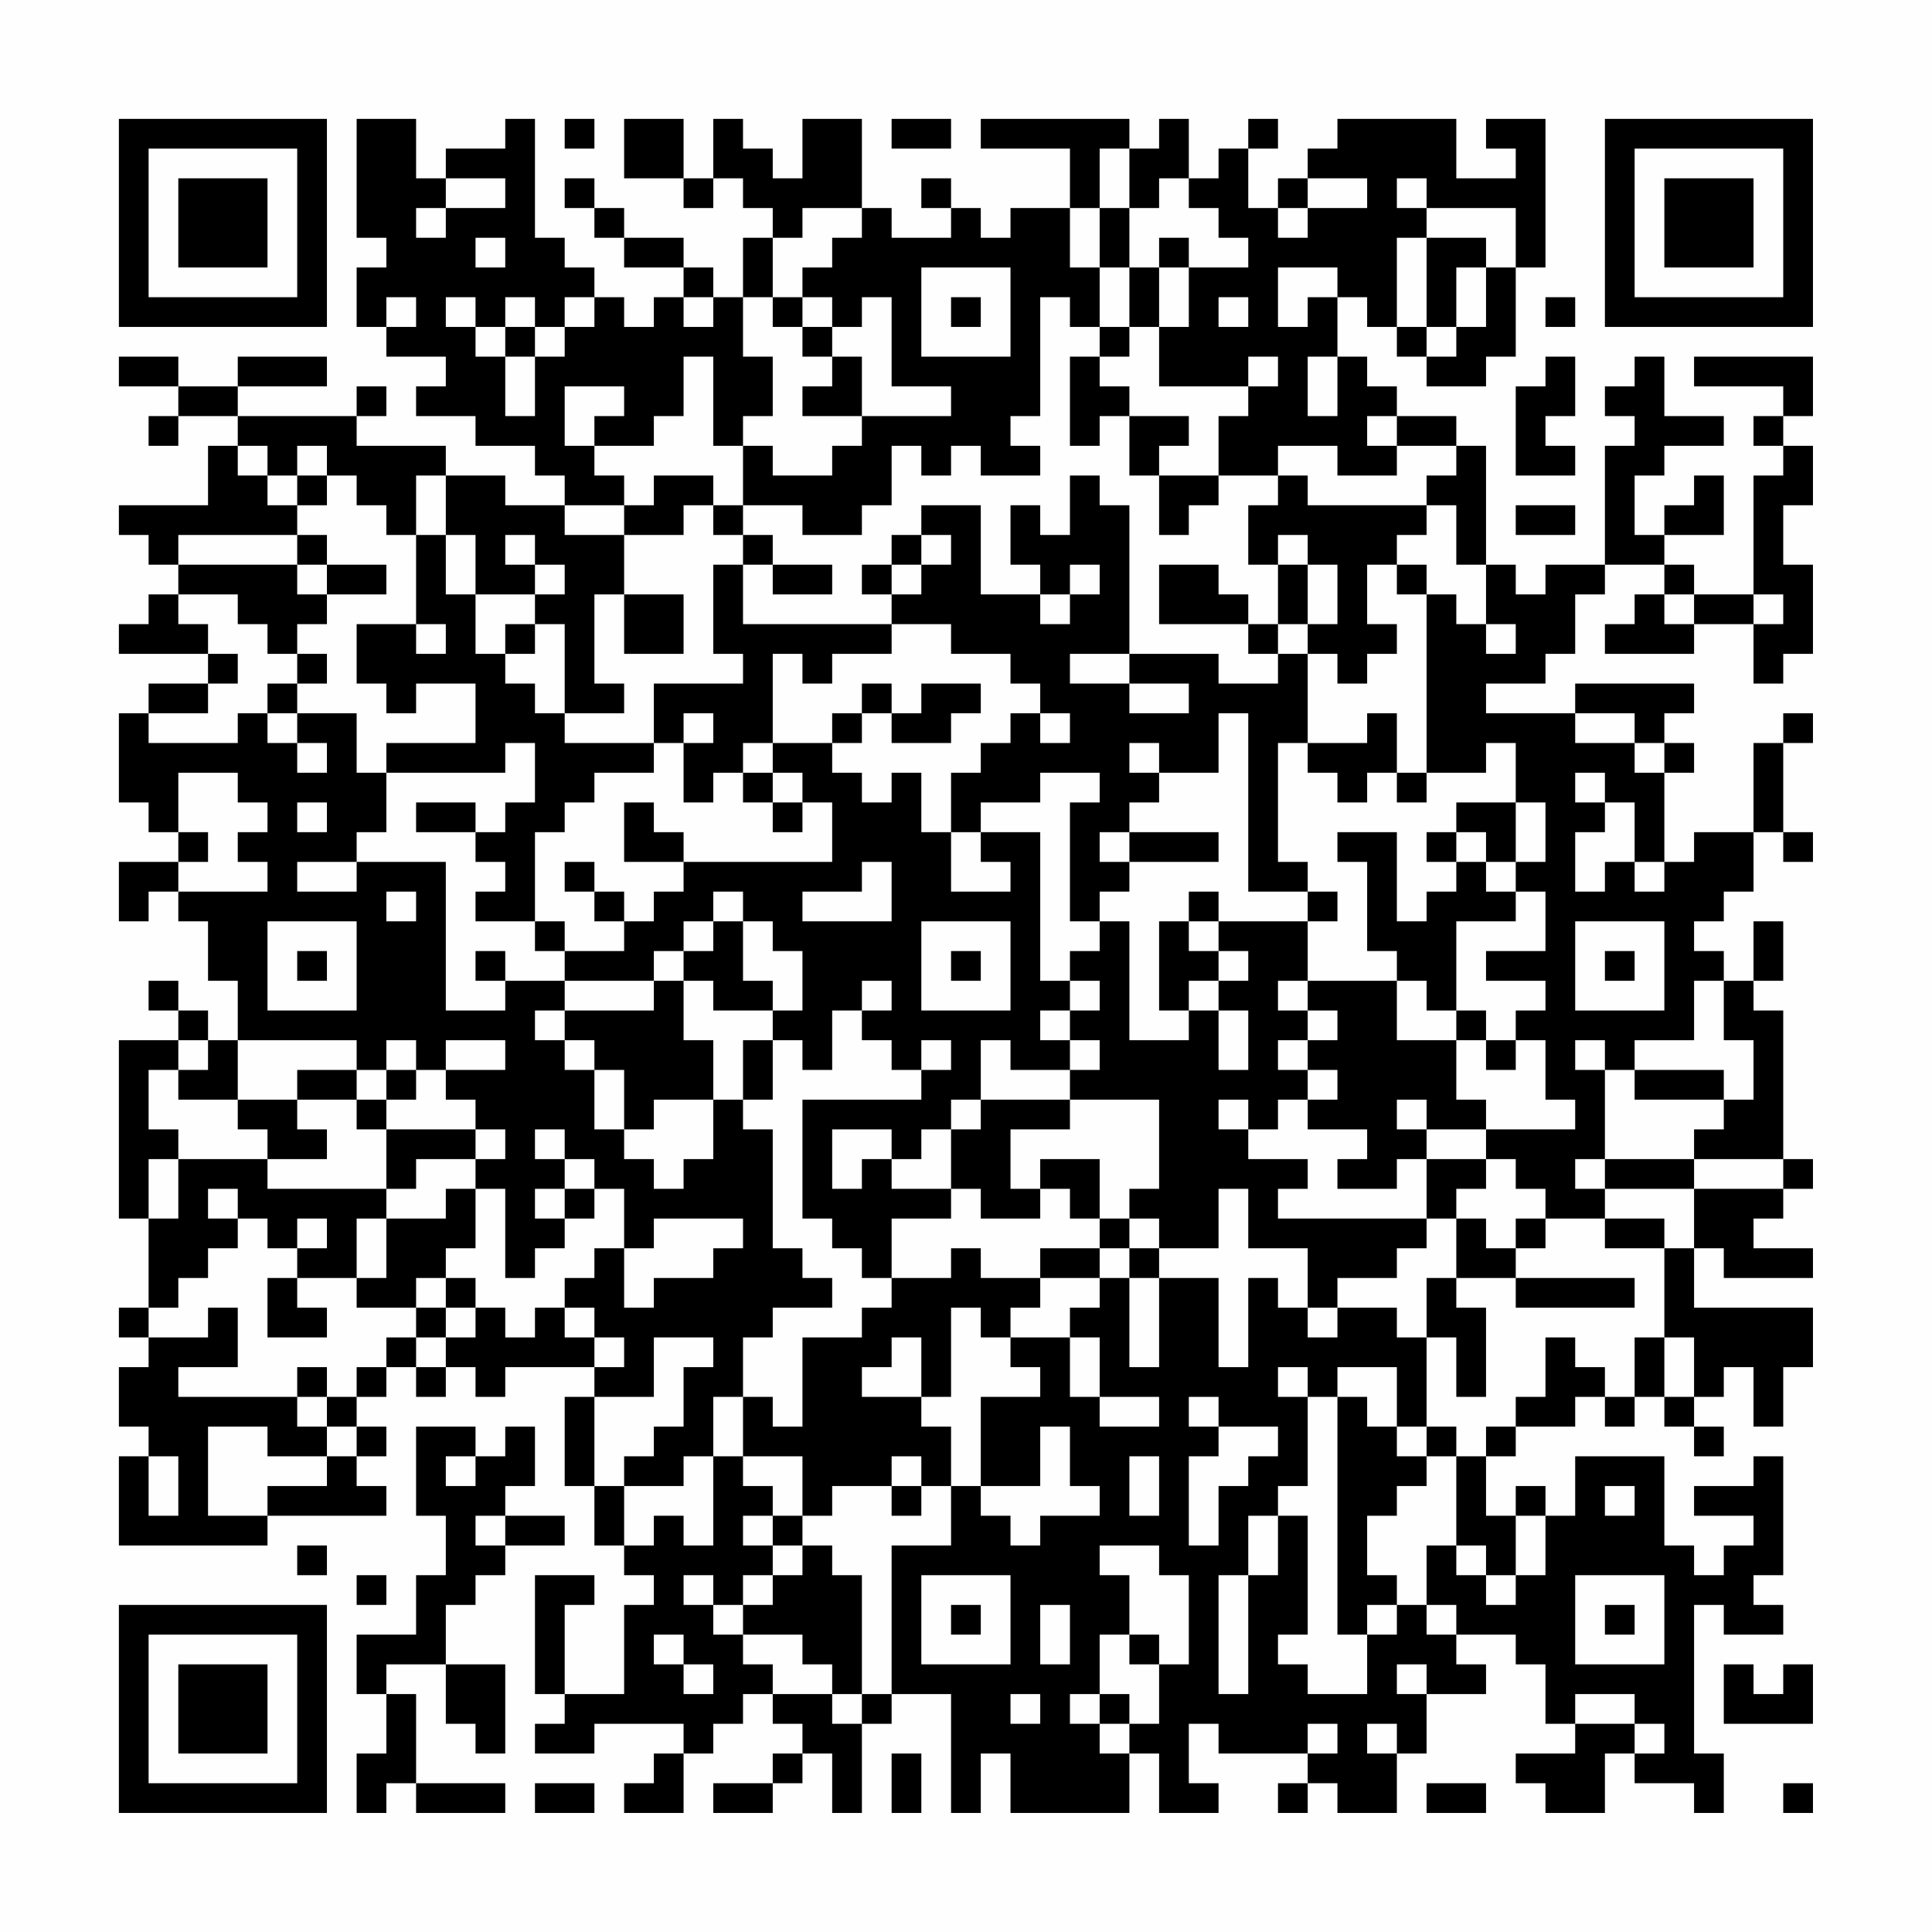 <?xml version="1.0" encoding="UTF-8"?>
<svg xmlns="http://www.w3.org/2000/svg" version="1.1" width="300" height="300" viewBox="0 0 300 300"><rect x="0" y="0" width="300" height="300" fill="#fefefe"/><g transform="scale(4.615)"><g transform="translate(4,4)"><path fill-rule="evenodd" d="M8 0L8 4L9 4L9 5L8 5L8 7L9 7L9 8L11 8L11 9L10 9L10 10L12 10L12 11L14 11L14 12L15 12L15 13L13 13L13 12L11 12L11 11L8 11L8 10L9 10L9 9L8 9L8 10L4 10L4 9L7 9L7 8L4 8L4 9L2 9L2 8L0 8L0 9L2 9L2 10L1 10L1 11L2 11L2 10L4 10L4 11L3 11L3 13L0 13L0 14L1 14L1 15L2 15L2 16L1 16L1 17L0 17L0 18L3 18L3 19L1 19L1 20L0 20L0 23L1 23L1 24L2 24L2 25L0 25L0 27L1 27L1 26L2 26L2 27L3 27L3 29L4 29L4 31L3 31L3 30L2 30L2 29L1 29L1 30L2 30L2 31L0 31L0 37L1 37L1 40L0 40L0 41L1 41L1 42L0 42L0 44L1 44L1 45L0 45L0 48L5 48L5 47L9 47L9 46L8 46L8 45L9 45L9 44L8 44L8 43L9 43L9 42L10 42L10 43L11 43L11 42L12 42L12 43L13 43L13 42L16 42L16 43L15 43L15 46L16 46L16 48L17 48L17 49L18 49L18 50L17 50L17 53L15 53L15 50L16 50L16 49L14 49L14 53L15 53L15 54L14 54L14 55L16 55L16 54L19 54L19 55L18 55L18 56L17 56L17 57L19 57L19 55L20 55L20 54L21 54L21 53L22 53L22 54L23 54L23 55L22 55L22 56L20 56L20 57L22 57L22 56L23 56L23 55L24 55L24 57L25 57L25 54L26 54L26 53L28 53L28 57L29 57L29 55L30 55L30 57L34 57L34 55L35 55L35 57L37 57L37 56L36 56L36 54L37 54L37 55L40 55L40 56L39 56L39 57L40 57L40 56L41 56L41 57L43 57L43 55L44 55L44 53L46 53L46 52L45 52L45 51L47 51L47 52L48 52L48 54L49 54L49 55L47 55L47 56L48 56L48 57L50 57L50 55L51 55L51 56L53 56L53 57L54 57L54 55L53 55L53 50L54 50L54 51L56 51L56 50L55 50L55 49L56 49L56 45L55 45L55 46L53 46L53 47L55 47L55 48L54 48L54 49L53 49L53 48L52 48L52 45L49 45L49 47L48 47L48 46L47 46L47 47L46 47L46 45L47 45L47 44L49 44L49 43L50 43L50 44L51 44L51 43L52 43L52 44L53 44L53 45L54 45L54 44L53 44L53 43L54 43L54 42L55 42L55 44L56 44L56 42L57 42L57 40L53 40L53 38L54 38L54 39L57 39L57 38L55 38L55 37L56 37L56 36L57 36L57 35L56 35L56 30L55 30L55 29L56 29L56 27L55 27L55 29L54 29L54 28L53 28L53 27L54 27L54 26L55 26L55 24L56 24L56 25L57 25L57 24L56 24L56 21L57 21L57 20L56 20L56 21L55 21L55 24L53 24L53 25L52 25L52 22L53 22L53 21L52 21L52 20L53 20L53 19L49 19L49 20L46 20L46 19L48 19L48 18L49 18L49 16L50 16L50 15L52 15L52 16L51 16L51 17L50 17L50 18L53 18L53 17L55 17L55 19L56 19L56 18L57 18L57 15L56 15L56 13L57 13L57 11L56 11L56 10L57 10L57 8L53 8L53 9L56 9L56 10L55 10L55 11L56 11L56 12L55 12L55 16L53 16L53 15L52 15L52 14L54 14L54 12L53 12L53 13L52 13L52 14L51 14L51 12L52 12L52 11L54 11L54 10L52 10L52 8L51 8L51 9L50 9L50 10L51 10L51 11L50 11L50 15L48 15L48 16L47 16L47 15L46 15L46 11L45 11L45 10L43 10L43 9L42 9L42 8L41 8L41 6L42 6L42 7L43 7L43 8L44 8L44 9L46 9L46 8L47 8L47 5L48 5L48 0L46 0L46 1L47 1L47 2L45 2L45 0L41 0L41 1L40 1L40 2L39 2L39 3L38 3L38 1L39 1L39 0L38 0L38 1L37 1L37 2L36 2L36 0L35 0L35 1L34 1L34 0L29 0L29 1L32 1L32 3L30 3L30 4L29 4L29 3L28 3L28 2L27 2L27 3L28 3L28 4L26 4L26 3L25 3L25 0L23 0L23 2L22 2L22 1L21 1L21 0L20 0L20 2L19 2L19 0L17 0L17 2L19 2L19 3L20 3L20 2L21 2L21 3L22 3L22 4L21 4L21 6L20 6L20 5L19 5L19 4L17 4L17 3L16 3L16 2L15 2L15 3L16 3L16 4L17 4L17 5L19 5L19 6L18 6L18 7L17 7L17 6L16 6L16 5L15 5L15 4L14 4L14 0L13 0L13 1L11 1L11 2L10 2L10 0ZM15 0L15 1L16 1L16 0ZM26 0L26 1L28 1L28 0ZM33 1L33 3L32 3L32 5L33 5L33 7L32 7L32 6L31 6L31 10L30 10L30 11L31 11L31 12L29 12L29 11L28 11L28 12L27 12L27 11L26 11L26 13L25 13L25 14L23 14L23 13L21 13L21 11L22 11L22 12L24 12L24 11L25 11L25 10L28 10L28 9L26 9L26 6L25 6L25 7L24 7L24 6L23 6L23 5L24 5L24 4L25 4L25 3L23 3L23 4L22 4L22 6L21 6L21 8L22 8L22 10L21 10L21 11L20 11L20 8L19 8L19 10L18 10L18 11L16 11L16 10L17 10L17 9L15 9L15 11L16 11L16 12L17 12L17 13L15 13L15 14L17 14L17 16L16 16L16 19L17 19L17 20L15 20L15 17L14 17L14 16L15 16L15 15L14 15L14 14L13 14L13 15L14 15L14 16L12 16L12 14L11 14L11 12L10 12L10 14L9 14L9 13L8 13L8 12L7 12L7 11L6 11L6 12L5 12L5 11L4 11L4 12L5 12L5 13L6 13L6 14L2 14L2 15L6 15L6 16L7 16L7 17L6 17L6 18L5 18L5 17L4 17L4 16L2 16L2 17L3 17L3 18L4 18L4 19L3 19L3 20L1 20L1 21L4 21L4 20L5 20L5 21L6 21L6 22L7 22L7 21L6 21L6 20L8 20L8 22L9 22L9 24L8 24L8 25L6 25L6 26L8 26L8 25L11 25L11 30L13 30L13 29L15 29L15 30L14 30L14 31L15 31L15 32L16 32L16 34L17 34L17 35L18 35L18 36L19 36L19 35L20 35L20 33L21 33L21 34L22 34L22 38L23 38L23 39L24 39L24 40L22 40L22 41L21 41L21 43L20 43L20 45L19 45L19 46L17 46L17 45L18 45L18 44L19 44L19 42L20 42L20 41L18 41L18 43L16 43L16 46L17 46L17 48L18 48L18 47L19 47L19 48L20 48L20 45L21 45L21 46L22 46L22 47L21 47L21 48L22 48L22 49L21 49L21 50L20 50L20 49L19 49L19 50L20 50L20 51L21 51L21 52L22 52L22 53L24 53L24 54L25 54L25 53L26 53L26 48L28 48L28 46L29 46L29 47L30 47L30 48L31 48L31 47L33 47L33 46L32 46L32 44L31 44L31 46L29 46L29 43L31 43L31 42L30 42L30 41L32 41L32 43L33 43L33 44L35 44L35 43L33 43L33 41L32 41L32 40L33 40L33 39L34 39L34 42L35 42L35 39L37 39L37 42L38 42L38 39L39 39L39 40L40 40L40 41L41 41L41 40L43 40L43 41L44 41L44 44L43 44L43 42L41 42L41 43L40 43L40 42L39 42L39 43L40 43L40 46L39 46L39 47L38 47L38 49L37 49L37 53L38 53L38 49L39 49L39 47L40 47L40 51L39 51L39 52L40 52L40 53L42 53L42 51L43 51L43 50L44 50L44 51L45 51L45 50L44 50L44 48L45 48L45 49L46 49L46 50L47 50L47 49L48 49L48 47L47 47L47 49L46 49L46 48L45 48L45 45L46 45L46 44L47 44L47 43L48 43L48 41L49 41L49 42L50 42L50 43L51 43L51 41L52 41L52 43L53 43L53 41L52 41L52 38L53 38L53 36L56 36L56 35L53 35L53 34L54 34L54 33L55 33L55 31L54 31L54 29L53 29L53 31L51 31L51 32L50 32L50 31L49 31L49 32L50 32L50 35L49 35L49 36L50 36L50 37L48 37L48 36L47 36L47 35L46 35L46 34L49 34L49 33L48 33L48 31L47 31L47 30L48 30L48 29L46 29L46 28L48 28L48 26L47 26L47 25L48 25L48 23L47 23L47 21L46 21L46 22L44 22L44 16L45 16L45 17L46 17L46 18L47 18L47 17L46 17L46 15L45 15L45 13L44 13L44 12L45 12L45 11L43 11L43 10L42 10L42 11L43 11L43 12L41 12L41 11L39 11L39 12L37 12L37 10L38 10L38 9L39 9L39 8L38 8L38 9L35 9L35 7L36 7L36 5L38 5L38 4L37 4L37 3L36 3L36 2L35 2L35 3L34 3L34 1ZM11 2L11 3L10 3L10 4L11 4L11 3L13 3L13 2ZM40 2L40 3L39 3L39 4L40 4L40 3L42 3L42 2ZM43 2L43 3L44 3L44 4L43 4L43 7L44 7L44 8L45 8L45 7L46 7L46 5L47 5L47 3L44 3L44 2ZM33 3L33 5L34 5L34 7L33 7L33 8L32 8L32 11L33 11L33 10L34 10L34 12L35 12L35 14L36 14L36 13L37 13L37 12L35 12L35 11L36 11L36 10L34 10L34 9L33 9L33 8L34 8L34 7L35 7L35 5L36 5L36 4L35 4L35 5L34 5L34 3ZM12 4L12 5L13 5L13 4ZM44 4L44 7L45 7L45 5L46 5L46 4ZM27 5L27 8L30 8L30 5ZM39 5L39 7L40 7L40 6L41 6L41 5ZM9 6L9 7L10 7L10 6ZM11 6L11 7L12 7L12 8L13 8L13 10L14 10L14 8L15 8L15 7L16 7L16 6L15 6L15 7L14 7L14 6L13 6L13 7L12 7L12 6ZM19 6L19 7L20 7L20 6ZM22 6L22 7L23 7L23 8L24 8L24 9L23 9L23 10L25 10L25 8L24 8L24 7L23 7L23 6ZM28 6L28 7L29 7L29 6ZM37 6L37 7L38 7L38 6ZM48 6L48 7L49 7L49 6ZM13 7L13 8L14 8L14 7ZM40 8L40 10L41 10L41 8ZM48 8L48 9L47 9L47 12L49 12L49 11L48 11L48 10L49 10L49 8ZM6 12L6 13L7 13L7 12ZM18 12L18 13L17 13L17 14L19 14L19 13L20 13L20 14L21 14L21 15L20 15L20 18L21 18L21 19L18 19L18 21L15 21L15 20L14 20L14 19L13 19L13 18L14 18L14 17L13 17L13 18L12 18L12 16L11 16L11 14L10 14L10 17L8 17L8 19L9 19L9 20L10 20L10 19L12 19L12 21L9 21L9 22L13 22L13 21L14 21L14 23L13 23L13 24L12 24L12 23L10 23L10 24L12 24L12 25L13 25L13 26L12 26L12 27L14 27L14 28L15 28L15 29L18 29L18 30L15 30L15 31L16 31L16 32L17 32L17 34L18 34L18 33L20 33L20 31L19 31L19 29L20 29L20 30L22 30L22 31L21 31L21 33L22 33L22 31L23 31L23 32L24 32L24 30L25 30L25 31L26 31L26 32L27 32L27 33L23 33L23 37L24 37L24 38L25 38L25 39L26 39L26 40L25 40L25 41L23 41L23 44L22 44L22 43L21 43L21 45L23 45L23 47L22 47L22 48L23 48L23 49L22 49L22 50L21 50L21 51L23 51L23 52L24 52L24 53L25 53L25 49L24 49L24 48L23 48L23 47L24 47L24 46L26 46L26 47L27 47L27 46L28 46L28 44L27 44L27 43L28 43L28 40L29 40L29 41L30 41L30 40L31 40L31 39L33 39L33 38L34 38L34 39L35 39L35 38L37 38L37 36L38 36L38 38L40 38L40 40L41 40L41 39L43 39L43 38L44 38L44 37L45 37L45 39L44 39L44 41L45 41L45 43L46 43L46 40L45 40L45 39L47 39L47 40L51 40L51 39L47 39L47 38L48 38L48 37L47 37L47 38L46 38L46 37L45 37L45 36L46 36L46 35L44 35L44 34L46 34L46 33L45 33L45 31L46 31L46 32L47 32L47 31L46 31L46 30L45 30L45 27L47 27L47 26L46 26L46 25L47 25L47 23L45 23L45 24L44 24L44 25L45 25L45 26L44 26L44 27L43 27L43 24L41 24L41 25L42 25L42 28L43 28L43 29L40 29L40 27L41 27L41 26L40 26L40 25L39 25L39 21L40 21L40 22L41 22L41 23L42 23L42 22L43 22L43 23L44 23L44 22L43 22L43 20L42 20L42 21L40 21L40 18L41 18L41 19L42 19L42 18L43 18L43 17L42 17L42 15L43 15L43 16L44 16L44 15L43 15L43 14L44 14L44 13L40 13L40 12L39 12L39 13L38 13L38 15L39 15L39 17L38 17L38 16L37 16L37 15L35 15L35 17L38 17L38 18L39 18L39 19L37 19L37 18L34 18L34 13L33 13L33 12L32 12L32 14L31 14L31 13L30 13L30 15L31 15L31 16L29 16L29 13L27 13L27 14L26 14L26 15L25 15L25 16L26 16L26 17L21 17L21 15L22 15L22 16L24 16L24 15L22 15L22 14L21 14L21 13L20 13L20 12ZM47 13L47 14L49 14L49 13ZM6 14L6 15L7 15L7 16L9 16L9 15L7 15L7 14ZM27 14L27 15L26 15L26 16L27 16L27 15L28 15L28 14ZM39 14L39 15L40 15L40 17L39 17L39 18L40 18L40 17L41 17L41 15L40 15L40 14ZM32 15L32 16L31 16L31 17L32 17L32 16L33 16L33 15ZM17 16L17 18L19 18L19 16ZM52 16L52 17L53 17L53 16ZM55 16L55 17L56 17L56 16ZM10 17L10 18L11 18L11 17ZM26 17L26 18L24 18L24 19L23 19L23 18L22 18L22 21L21 21L21 22L20 22L20 23L19 23L19 21L20 21L20 20L19 20L19 21L18 21L18 22L16 22L16 23L15 23L15 24L14 24L14 27L15 27L15 28L17 28L17 27L18 27L18 26L19 26L19 25L24 25L24 23L23 23L23 22L22 22L22 21L24 21L24 22L25 22L25 23L26 23L26 22L27 22L27 24L28 24L28 26L30 26L30 25L29 25L29 24L31 24L31 29L32 29L32 30L31 30L31 31L32 31L32 32L30 32L30 31L29 31L29 33L28 33L28 34L27 34L27 35L26 35L26 34L24 34L24 36L25 36L25 35L26 35L26 36L28 36L28 37L26 37L26 39L28 39L28 38L29 38L29 39L31 39L31 38L33 38L33 37L34 37L34 38L35 38L35 37L34 37L34 36L35 36L35 33L32 33L32 32L33 32L33 31L32 31L32 30L33 30L33 29L32 29L32 28L33 28L33 27L34 27L34 31L36 31L36 30L37 30L37 32L38 32L38 30L37 30L37 29L38 29L38 28L37 28L37 27L40 27L40 26L38 26L38 20L37 20L37 22L35 22L35 21L34 21L34 22L35 22L35 23L34 23L34 24L33 24L33 25L34 25L34 26L33 26L33 27L32 27L32 23L33 23L33 22L31 22L31 23L29 23L29 24L28 24L28 22L29 22L29 21L30 21L30 20L31 20L31 21L32 21L32 20L31 20L31 19L30 19L30 18L28 18L28 17ZM6 18L6 19L5 19L5 20L6 20L6 19L7 19L7 18ZM32 18L32 19L34 19L34 20L36 20L36 19L34 19L34 18ZM25 19L25 20L24 20L24 21L25 21L25 20L26 20L26 21L28 21L28 20L29 20L29 19L27 19L27 20L26 20L26 19ZM49 20L49 21L51 21L51 22L52 22L52 21L51 21L51 20ZM2 22L2 24L3 24L3 25L2 25L2 26L5 26L5 25L4 25L4 24L5 24L5 23L4 23L4 22ZM21 22L21 23L22 23L22 24L23 24L23 23L22 23L22 22ZM49 22L49 23L50 23L50 24L49 24L49 26L50 26L50 25L51 25L51 26L52 26L52 25L51 25L51 23L50 23L50 22ZM6 23L6 24L7 24L7 23ZM17 23L17 25L19 25L19 24L18 24L18 23ZM34 24L34 25L37 25L37 24ZM45 24L45 25L46 25L46 24ZM15 25L15 26L16 26L16 27L17 27L17 26L16 26L16 25ZM25 25L25 26L23 26L23 27L26 27L26 25ZM9 26L9 27L10 27L10 26ZM20 26L20 27L19 27L19 28L18 28L18 29L19 29L19 28L20 28L20 27L21 27L21 29L22 29L22 30L23 30L23 28L22 28L22 27L21 27L21 26ZM36 26L36 27L35 27L35 30L36 30L36 29L37 29L37 28L36 28L36 27L37 27L37 26ZM5 27L5 30L8 30L8 27ZM27 27L27 30L30 30L30 27ZM49 27L49 30L52 30L52 27ZM6 28L6 29L7 29L7 28ZM12 28L12 29L13 29L13 28ZM28 28L28 29L29 29L29 28ZM50 28L50 29L51 29L51 28ZM25 29L25 30L26 30L26 29ZM39 29L39 30L40 30L40 31L39 31L39 32L40 32L40 33L39 33L39 34L38 34L38 33L37 33L37 34L38 34L38 35L40 35L40 36L39 36L39 37L44 37L44 35L43 35L43 36L41 36L41 35L42 35L42 34L40 34L40 33L41 33L41 32L40 32L40 31L41 31L41 30L40 30L40 29ZM43 29L43 31L45 31L45 30L44 30L44 29ZM2 31L2 32L1 32L1 34L2 34L2 35L1 35L1 37L2 37L2 35L5 35L5 36L9 36L9 37L8 37L8 39L6 39L6 38L7 38L7 37L6 37L6 38L5 38L5 37L4 37L4 36L3 36L3 37L4 37L4 38L3 38L3 39L2 39L2 40L1 40L1 41L3 41L3 40L4 40L4 42L2 42L2 43L6 43L6 44L7 44L7 45L5 45L5 44L3 44L3 47L5 47L5 46L7 46L7 45L8 45L8 44L7 44L7 43L8 43L8 42L9 42L9 41L10 41L10 42L11 42L11 41L12 41L12 40L13 40L13 41L14 41L14 40L15 40L15 41L16 41L16 42L17 42L17 41L16 41L16 40L15 40L15 39L16 39L16 38L17 38L17 40L18 40L18 39L20 39L20 38L21 38L21 37L18 37L18 38L17 38L17 36L16 36L16 35L15 35L15 34L14 34L14 35L15 35L15 36L14 36L14 37L15 37L15 38L14 38L14 39L13 39L13 36L12 36L12 35L13 35L13 34L12 34L12 33L11 33L11 32L13 32L13 31L11 31L11 32L10 32L10 31L9 31L9 32L8 32L8 31L4 31L4 33L2 33L2 32L3 32L3 31ZM27 31L27 32L28 32L28 31ZM6 32L6 33L4 33L4 34L5 34L5 35L7 35L7 34L6 34L6 33L8 33L8 34L9 34L9 36L10 36L10 35L12 35L12 34L9 34L9 33L10 33L10 32L9 32L9 33L8 33L8 32ZM51 32L51 33L54 33L54 32ZM29 33L29 34L28 34L28 36L29 36L29 37L31 37L31 36L32 36L32 37L33 37L33 35L31 35L31 36L30 36L30 34L32 34L32 33ZM43 33L43 34L44 34L44 33ZM50 35L50 36L53 36L53 35ZM11 36L11 37L9 37L9 39L8 39L8 40L10 40L10 41L11 41L11 40L12 40L12 39L11 39L11 38L12 38L12 36ZM15 36L15 37L16 37L16 36ZM50 37L50 38L52 38L52 37ZM5 39L5 41L7 41L7 40L6 40L6 39ZM10 39L10 40L11 40L11 39ZM26 41L26 42L25 42L25 43L27 43L27 41ZM6 42L6 43L7 43L7 42ZM36 43L36 44L37 44L37 45L36 45L36 48L37 48L37 46L38 46L38 45L39 45L39 44L37 44L37 43ZM41 43L41 51L42 51L42 50L43 50L43 49L42 49L42 47L43 47L43 46L44 46L44 45L45 45L45 44L44 44L44 45L43 45L43 44L42 44L42 43ZM10 44L10 47L11 47L11 49L10 49L10 51L8 51L8 53L9 53L9 55L8 55L8 57L9 57L9 56L10 56L10 57L13 57L13 56L10 56L10 53L9 53L9 52L11 52L11 54L12 54L12 55L13 55L13 52L11 52L11 50L12 50L12 49L13 49L13 48L15 48L15 47L13 47L13 46L14 46L14 44L13 44L13 45L12 45L12 44ZM1 45L1 47L2 47L2 45ZM11 45L11 46L12 46L12 45ZM26 45L26 46L27 46L27 45ZM34 45L34 47L35 47L35 45ZM50 46L50 47L51 47L51 46ZM12 47L12 48L13 48L13 47ZM6 48L6 49L7 49L7 48ZM33 48L33 49L34 49L34 51L33 51L33 53L32 53L32 54L33 54L33 55L34 55L34 54L35 54L35 52L36 52L36 49L35 49L35 48ZM8 49L8 50L9 50L9 49ZM27 49L27 52L30 52L30 49ZM49 49L49 52L52 52L52 49ZM28 50L28 51L29 51L29 50ZM31 50L31 52L32 52L32 50ZM50 50L50 51L51 51L51 50ZM18 51L18 52L19 52L19 53L20 53L20 52L19 52L19 51ZM34 51L34 52L35 52L35 51ZM43 52L43 53L44 53L44 52ZM54 52L54 54L57 54L57 52L56 52L56 53L55 53L55 52ZM30 53L30 54L31 54L31 53ZM33 53L33 54L34 54L34 53ZM49 53L49 54L51 54L51 55L52 55L52 54L51 54L51 53ZM40 54L40 55L41 55L41 54ZM42 54L42 55L43 55L43 54ZM26 55L26 57L27 57L27 55ZM14 56L14 57L16 57L16 56ZM44 56L44 57L46 57L46 56ZM56 56L56 57L57 57L57 56ZM0 0L0 7L7 7L7 0ZM1 1L1 6L6 6L6 1ZM2 2L2 5L5 5L5 2ZM50 0L50 7L57 7L57 0ZM51 1L51 6L56 6L56 1ZM52 2L52 5L55 5L55 2ZM0 50L0 57L7 57L7 50ZM1 51L1 56L6 56L6 51ZM2 52L2 55L5 55L5 52Z" fill="#000000"/></g></g></svg>
